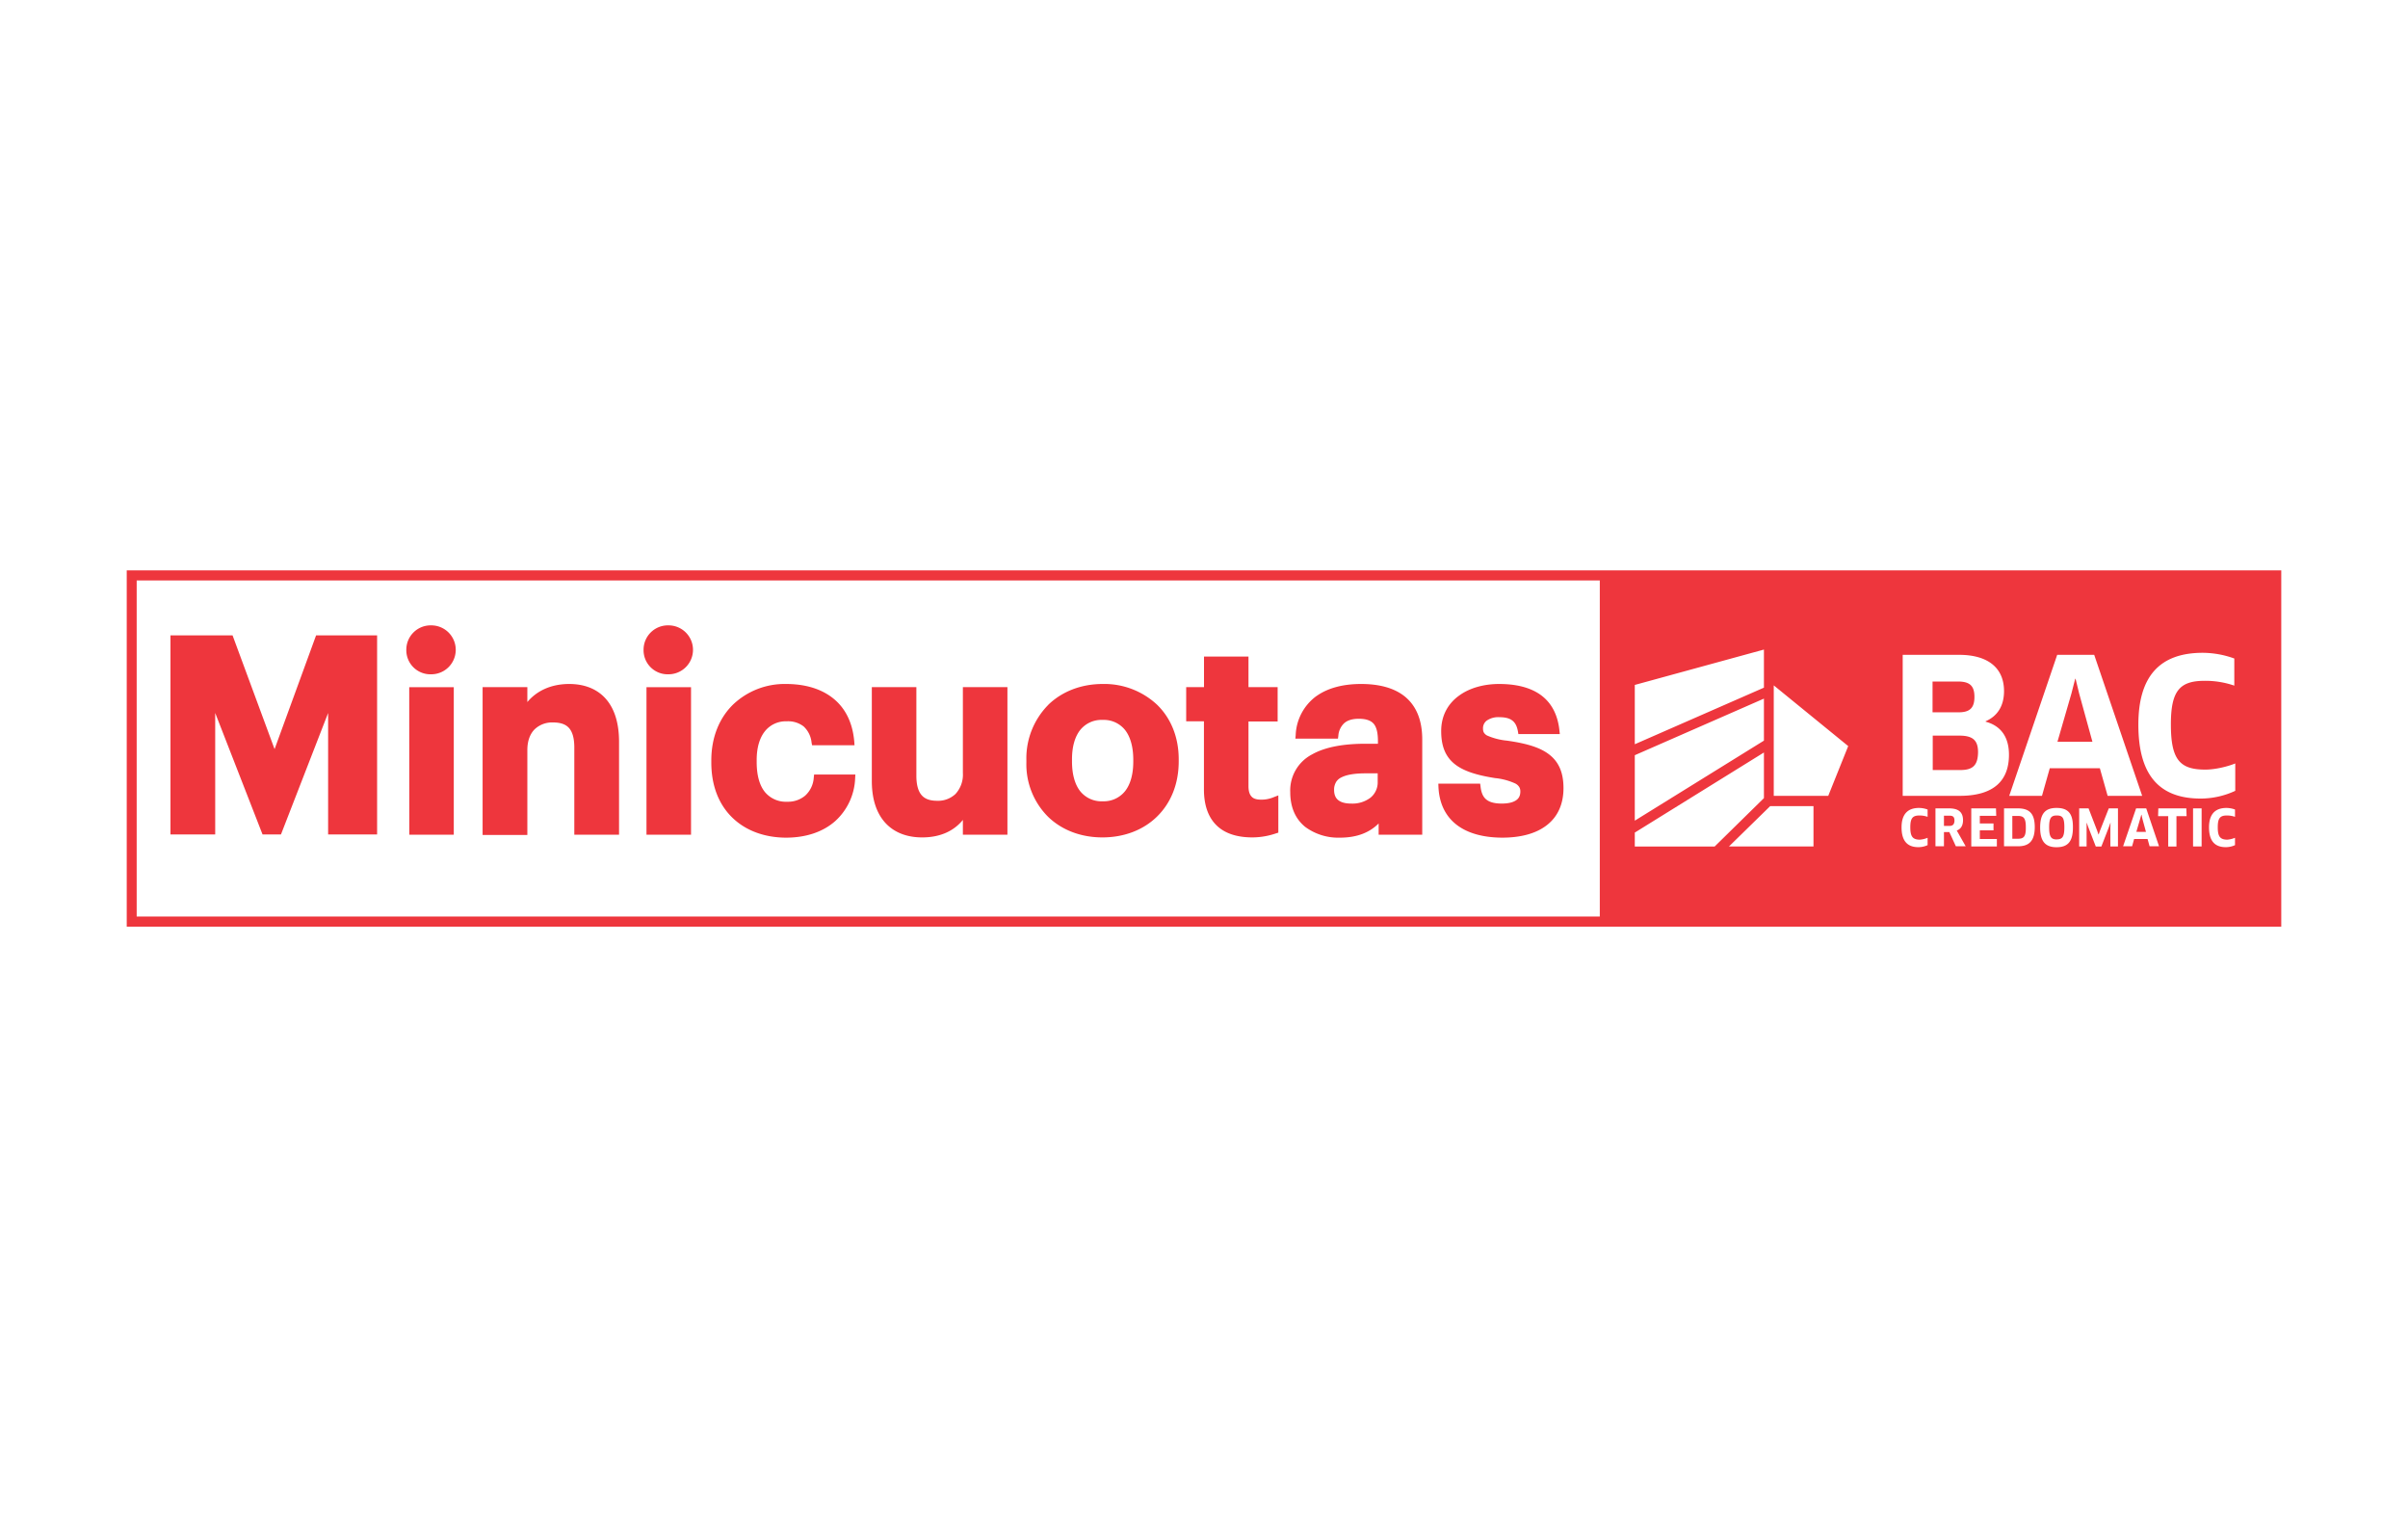 <svg xmlns="http://www.w3.org/2000/svg" width="38" height="24" fill="none" aria-labelledby="pi-minicuotas" role="img" viewBox="0 0 38 24"><title id="pi-minicuotas">Minicuotas</title><path fill="#fff" d="M0 0h38v24H0z"/><path fill="#fff" d="M35.921 9.08H2.08v5.462h33.84z"/><path fill="#EE363D" fill-rule="evenodd" d="M2 9h34v5.622H2zm.157.16v5.302h23.089V9.16zm29.178 2.221v.007c.241.065.368.242.368.522 0 .4-.23.648-.778.648h-.899v-2.225h.889c.473 0 .71.22.71.572 0 .249-.116.4-.29.476m-.438-.627h-.4v.486h.411c.176 0 .25-.068.25-.244 0-.177-.077-.242-.261-.242m-.397 1.397h.432c.195 0 .28-.068.283-.281 0-.187-.081-.262-.294-.262H30.5zm1.964-1.818h.584l.757 2.225h-.545l-.123-.436h-.79l-.123.436h-.517zm.224.612-.22.76h.552l-.209-.76-.057-.234h-.006zm1.57.486c0 .558.142.713.542.713.159 0 .35-.047.474-.097v.432a1.3 1.3 0 0 1-.545.122c-.658 0-.984-.374-.984-1.166 0-.742.319-1.134 1.016-1.134q.257.002.498.09v.428a1.4 1.4 0 0 0-.47-.076c-.396 0-.531.163-.531.688m.885 1.437c-.11 0-.145.043-.145.187 0 .148.039.191.145.195a.4.4 0 0 0 .127-.03v.116a.35.35 0 0 1-.145.032c-.177 0-.265-.101-.265-.313 0-.198.088-.306.276-.306a.4.4 0 0 1 .134.025v.115a.4.4 0 0 0-.127-.021m-4.852 0c-.109 0-.145.043-.145.187 0 .148.039.191.145.195a.4.4 0 0 0 .128-.03v.116a.35.35 0 0 1-.145.032c-.177 0-.266-.101-.266-.313 0-.198.089-.306.276-.306a.4.4 0 0 1 .135.025v.115a.4.4 0 0 0-.128-.021m.687.075c0 .083-.035.141-.099.162l.141.249h-.155l-.103-.224h-.085v.224h-.134v-.598h.215c.146 0 .22.057.22.187m-.301.09h.082c.056 0 .081-.022.084-.082 0-.062-.024-.08-.081-.08h-.085zm.782.069h-.216v.137h.269v.118h-.404v-.601h.39l.004.118h-.259v.12h.216zm.166-.346h.22c.187 0 .265.09.265.295 0 .216-.088.303-.262.303h-.223zm.131.479h.089c.088 0 .127-.029.124-.184 0-.144-.036-.176-.128-.176h-.085zm.439-.176c0-.213.074-.31.258-.31.189 0 .262.093.259.31 0 .215-.075.31-.259.31-.18 0-.258-.098-.258-.31m.142-.004c0 .151.032.191.12.191v-.001c.088 0 .12-.039.12-.19s-.028-.187-.12-.187c-.088 0-.12.036-.12.187m.782.111.021-.061v.001l.138-.35h.145v.601h-.12v-.306l.003-.065h-.003l-.022.062-.12.31h-.088l-.12-.31-.022-.062h-.003v.371h-.117v-.601h.148l.135.35.021.06zm.59-.41h.16l.202.598h-.149l-.032-.115h-.212l-.032.115h-.142zm.064.166-.06.204.152.001-.056-.205-.014-.065h-.004zm.283-.044.004-.122h.442l.004.122h-.16v.48h-.13v-.48zm.687.479h-.135v-.601h.135zm-5.577-1.584-1.175-.958v1.743h.86zm-3.368-.965 2.038-.558v.601l-2.038.893zm0 1.109 2.038-.893v.663l-2.038 1.263zm2.82 1.44h-1.334l.651-.637h.683zm-2.82-.219 2.038-1.264v.72l-.778.764h-1.26z" clip-rule="evenodd"/><path fill="#EE363D" d="M3.67 10.026h-.98v3.141h.706V11.25l.747 1.917h.291l.744-1.916v1.916h.773v-3.141h-.963l-.655 1.795zm3.136-.158a.384.384 0 0 0-.394.386.38.38 0 0 0 .394.386.386.386 0 1 0 0-.772m-.348.976.001 2.327h.702v-2.327zm2.524-.051c-.3 0-.522.119-.66.285v-.235h-.706v2.332h.706v-1.338c0-.152.046-.26.116-.33a.4.4 0 0 1 .29-.107c.125 0 .205.033.255.092.051.06.08.157.08.303v1.376h.706v-1.466c0-.307-.078-.537-.22-.69s-.341-.222-.567-.222m1.568-.925a.384.384 0 0 0-.394.386.38.38 0 0 0 .394.386.386.386 0 1 0 0-.772m.355.976h-.703v2.327h.703zm1.499-.051a1.18 1.18 0 0 0-.833.322c-.215.209-.346.512-.346.885v.032c0 .376.125.673.338.876.212.203.507.308.838.31.326 0 .592-.095.78-.262a.96.96 0 0 0 .314-.68l.003-.054h-.651l-.005.046a.42.42 0 0 1-.136.287.42.42 0 0 1-.281.096.43.43 0 0 1-.354-.153c-.081-.1-.13-.256-.13-.473v-.032c0-.205.051-.358.133-.458a.42.42 0 0 1 .341-.153.4.4 0 0 1 .266.08.4.4 0 0 1 .126.255l.008.043h.67l-.004-.056c-.028-.332-.164-.562-.364-.708s-.453-.203-.713-.203m2.057.05h-.703v1.481c0 .301.082.525.226.674s.344.216.568.216c.298 0 .508-.11.643-.276v.233h.703v-2.328h-.703v1.355a.45.45 0 0 1-.117.331.4.4 0 0 1-.289.107c-.12 0-.198-.032-.248-.092s-.08-.157-.08-.303z"/><path fill="#EE363D" fill-rule="evenodd" d="M17.401 10.793c-.339 0-.641.118-.858.328h.001a1.2 1.2 0 0 0-.347.875v.033a1.17 1.17 0 0 0 .346.863c.217.208.517.322.854.322.34 0 .642-.115.858-.325.217-.21.346-.511.346-.875v-.032c0-.359-.129-.657-.345-.865a1.22 1.22 0 0 0-.855-.324m-.484 1.189c0-.207.049-.362.131-.465a.43.43 0 0 1 .353-.157.43.43 0 0 1 .355.161c.081.105.128.263.128.468v.029c0 .204-.047.36-.128.464a.43.43 0 0 1-.355.162.43.43 0 0 1-.357-.162c-.081-.105-.127-.262-.127-.468z" clip-rule="evenodd"/><path fill="#EE363D" d="M19.702 10.36H19v.483h-.281v.539h.28v1.075c0 .241.064.432.195.563.13.13.321.192.56.194.169 0 .295-.034.384-.064l.035-.011v-.588l-.07.027a.5.5 0 0 1-.212.04q-.1-.002-.14-.048c-.029-.03-.049-.081-.049-.163v-1.022h.46v-.542h-.46z"/><path fill="#EE363D" fill-rule="evenodd" d="M21.477 10.793c-.274 0-.52.06-.704.192h-.001a.8.8 0 0 0-.325.615l-.005.055h.672l.006-.044a.3.3 0 0 1 .09-.197c.048-.044.122-.072.232-.072.13 0 .2.034.241.085.042.055.062.142.062.27v.039h-.197c-.338 0-.632.049-.844.169a.64.64 0 0 0-.343.595c0 .248.089.429.236.548.158.116.35.176.547.17.286 0 .478-.09.612-.224v.177h.688v-1.502c0-.315-.1-.537-.277-.68-.175-.14-.417-.196-.69-.196m-.424 1.671a.23.23 0 0 1 .03-.121v-.001a.2.2 0 0 1 .089-.077q.126-.063.386-.062h.183v.135a.31.31 0 0 1-.115.25.47.47 0 0 1-.304.092c-.105 0-.171-.025-.21-.06q-.059-.051-.059-.156m1.976-1.49c.17-.123.397-.181.628-.181.247 0 .47.046.641.162.172.118.283.305.311.572l.006.056h-.654l-.007-.042c-.015-.084-.044-.137-.087-.17-.043-.035-.108-.054-.207-.054a.32.32 0 0 0-.197.053.15.15 0 0 0-.06.126q0 .041.014.064a.13.13 0 0 0 .052.047q.15.065.312.08c.274.039.498.095.652.208.16.116.24.288.24.54 0 .254-.091.453-.263.586-.17.133-.413.197-.707.197-.3-.002-.546-.07-.72-.206-.175-.137-.271-.338-.283-.592l-.002-.054h.66l.006.045q.015.14.085.2c.047.042.123.069.25.069.112 0 .185-.022.23-.055q.063-.044.063-.135a.13.13 0 0 0-.018-.072.16.16 0 0 0-.06-.054 1 1 0 0 0-.321-.086c-.292-.046-.506-.112-.646-.229-.144-.12-.204-.287-.204-.513 0-.25.113-.439.286-.562" clip-rule="evenodd"/></svg>